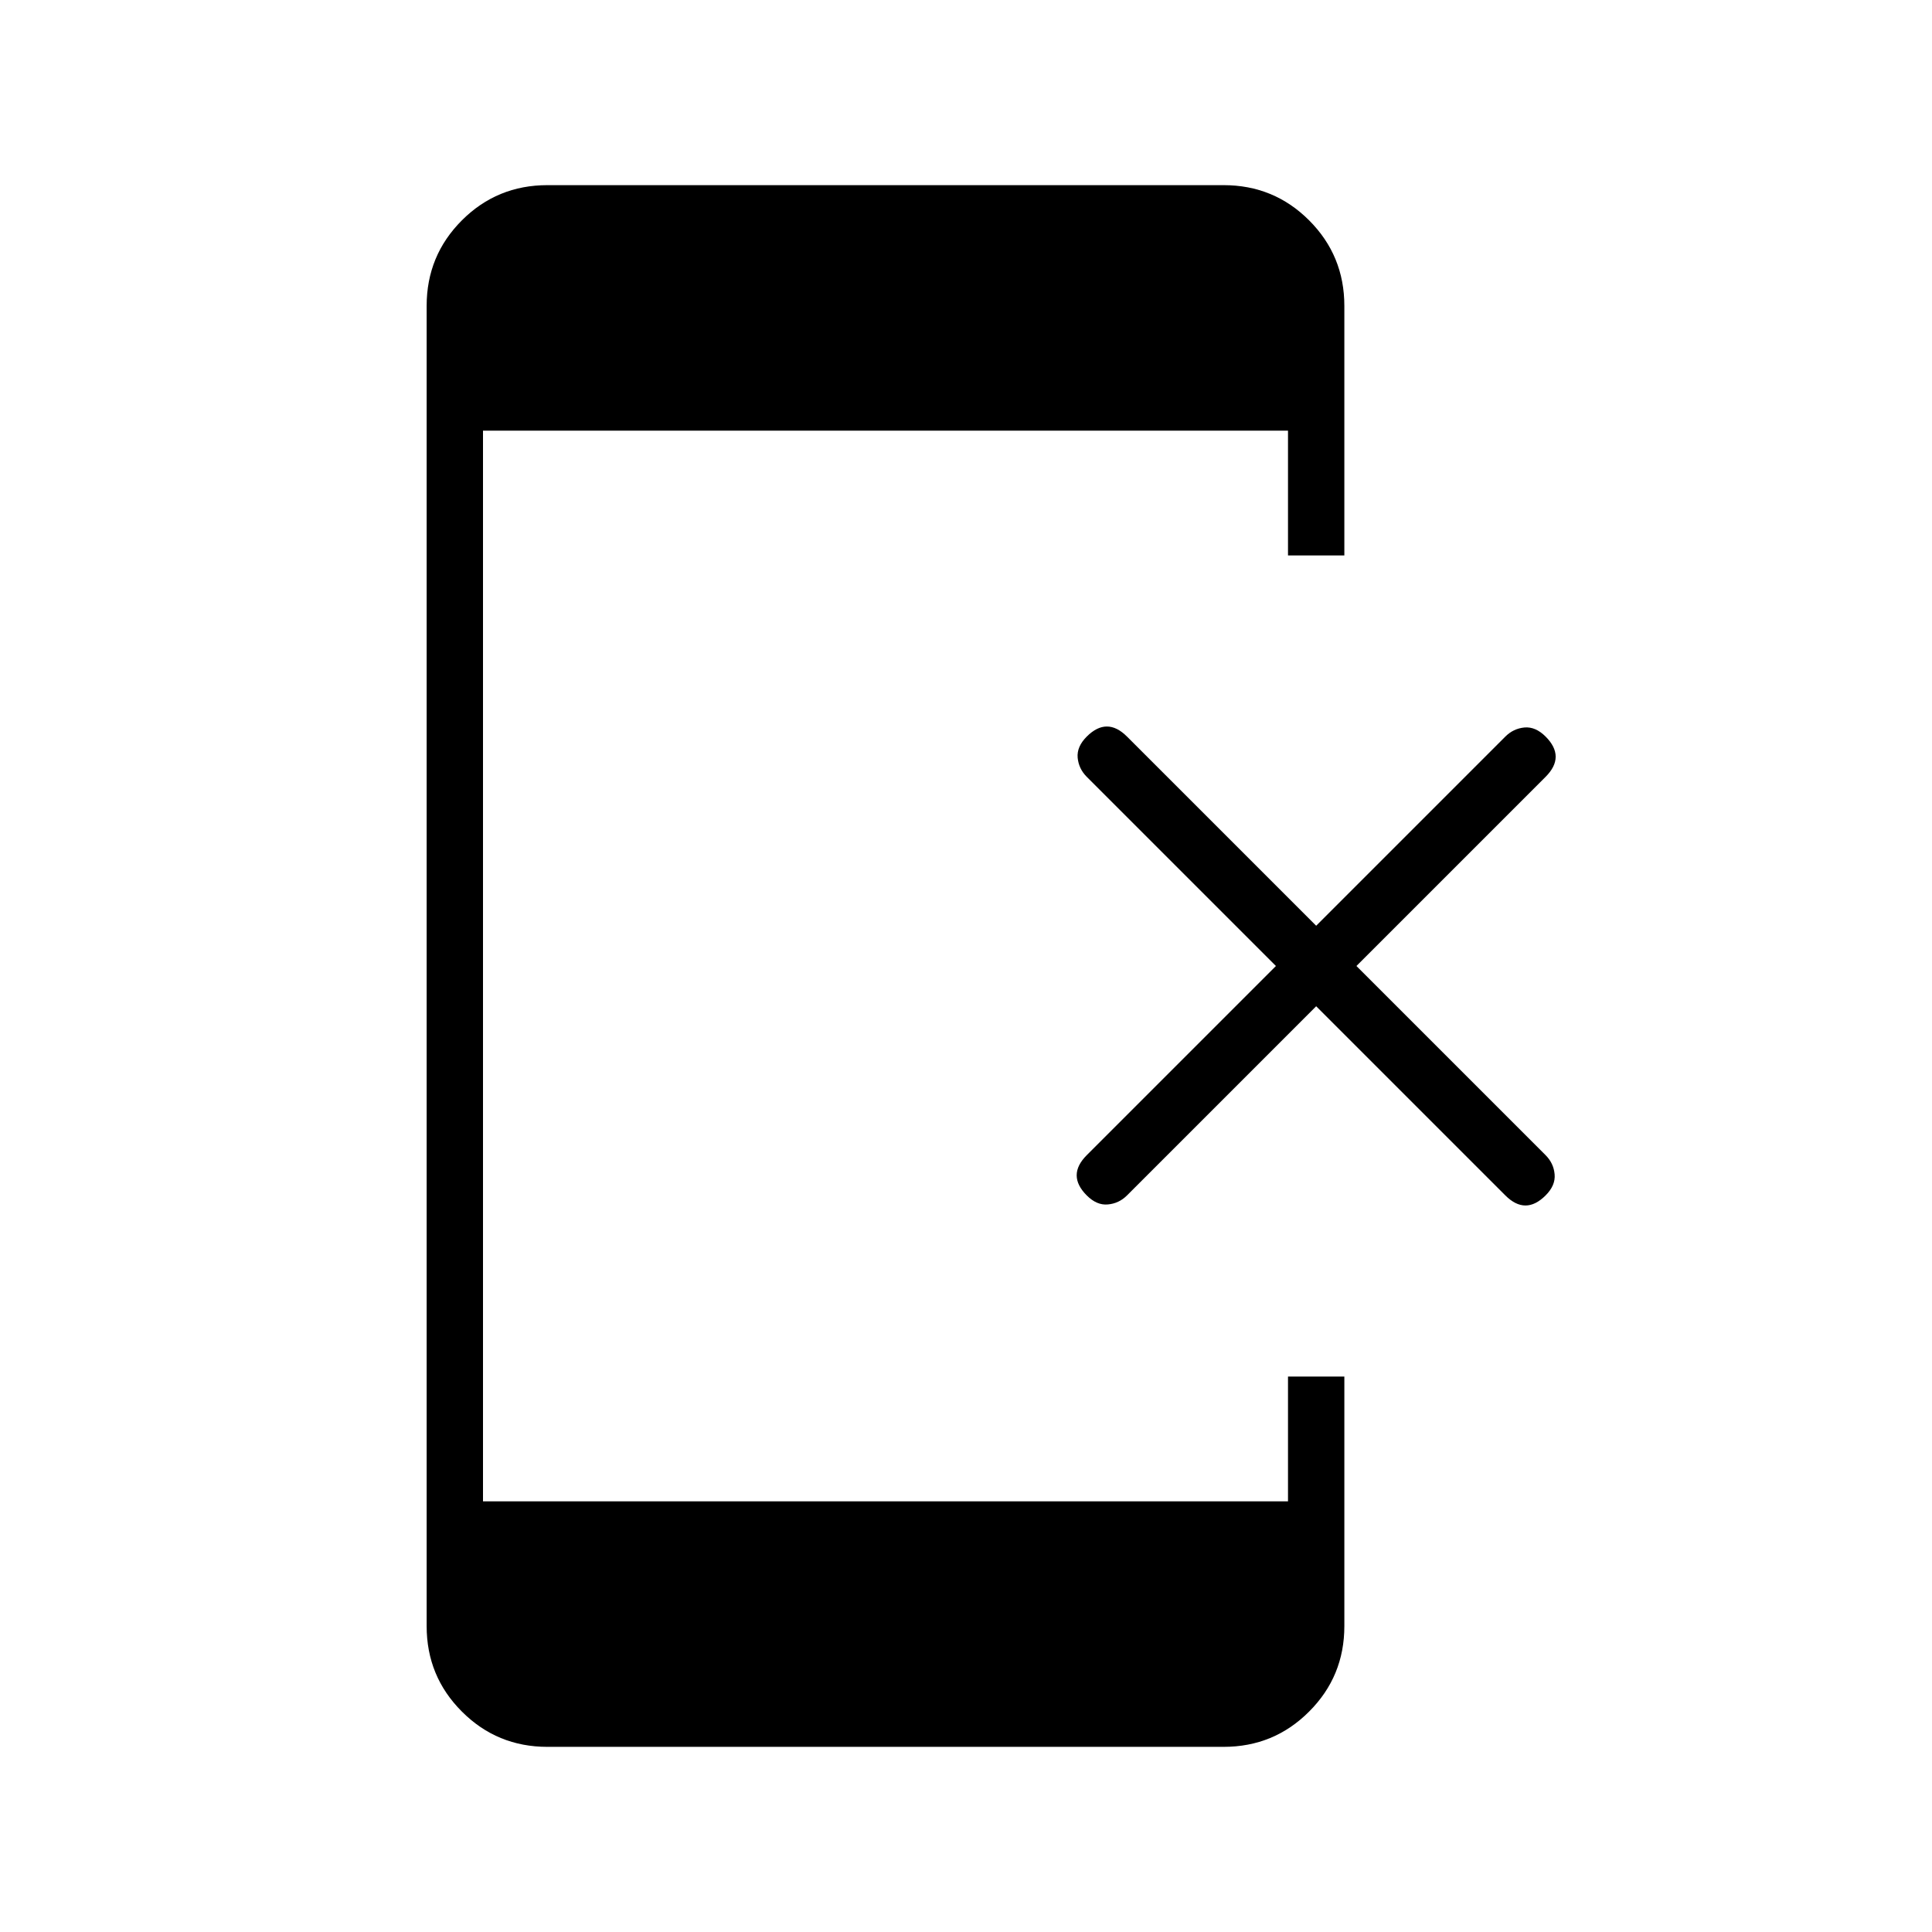 <svg xmlns="http://www.w3.org/2000/svg" height="24" width="24"><path d="M13.5 14.85q-.125-.125-.125-.25t.125-.25L15.85 12 13.5 9.65q-.1-.1-.113-.238-.012-.137.113-.262t.25-.125q.125 0 .25.125l2.35 2.35 2.35-2.35q.1-.1.238-.113.137-.012.262.113t.125.25q0 .125-.125.25L16.85 12l2.35 2.35q.1.1.112.237.013.138-.112.263t-.25.125q-.125 0-.25-.125l-2.35-2.35L14 14.85q-.1.1-.238.112-.137.013-.262-.112ZM6.8 21.7q-.625 0-1.062-.438Q5.3 20.825 5.3 20.2V3.8q0-.625.438-1.063Q6.175 2.3 6.8 2.3h8.4q.625 0 1.062.437.438.438.438 1.063v3.1H16V5.35H6v13.3h10V17.1h.7v3.1q0 .625-.438 1.062-.437.438-1.062.438Z"/></svg>